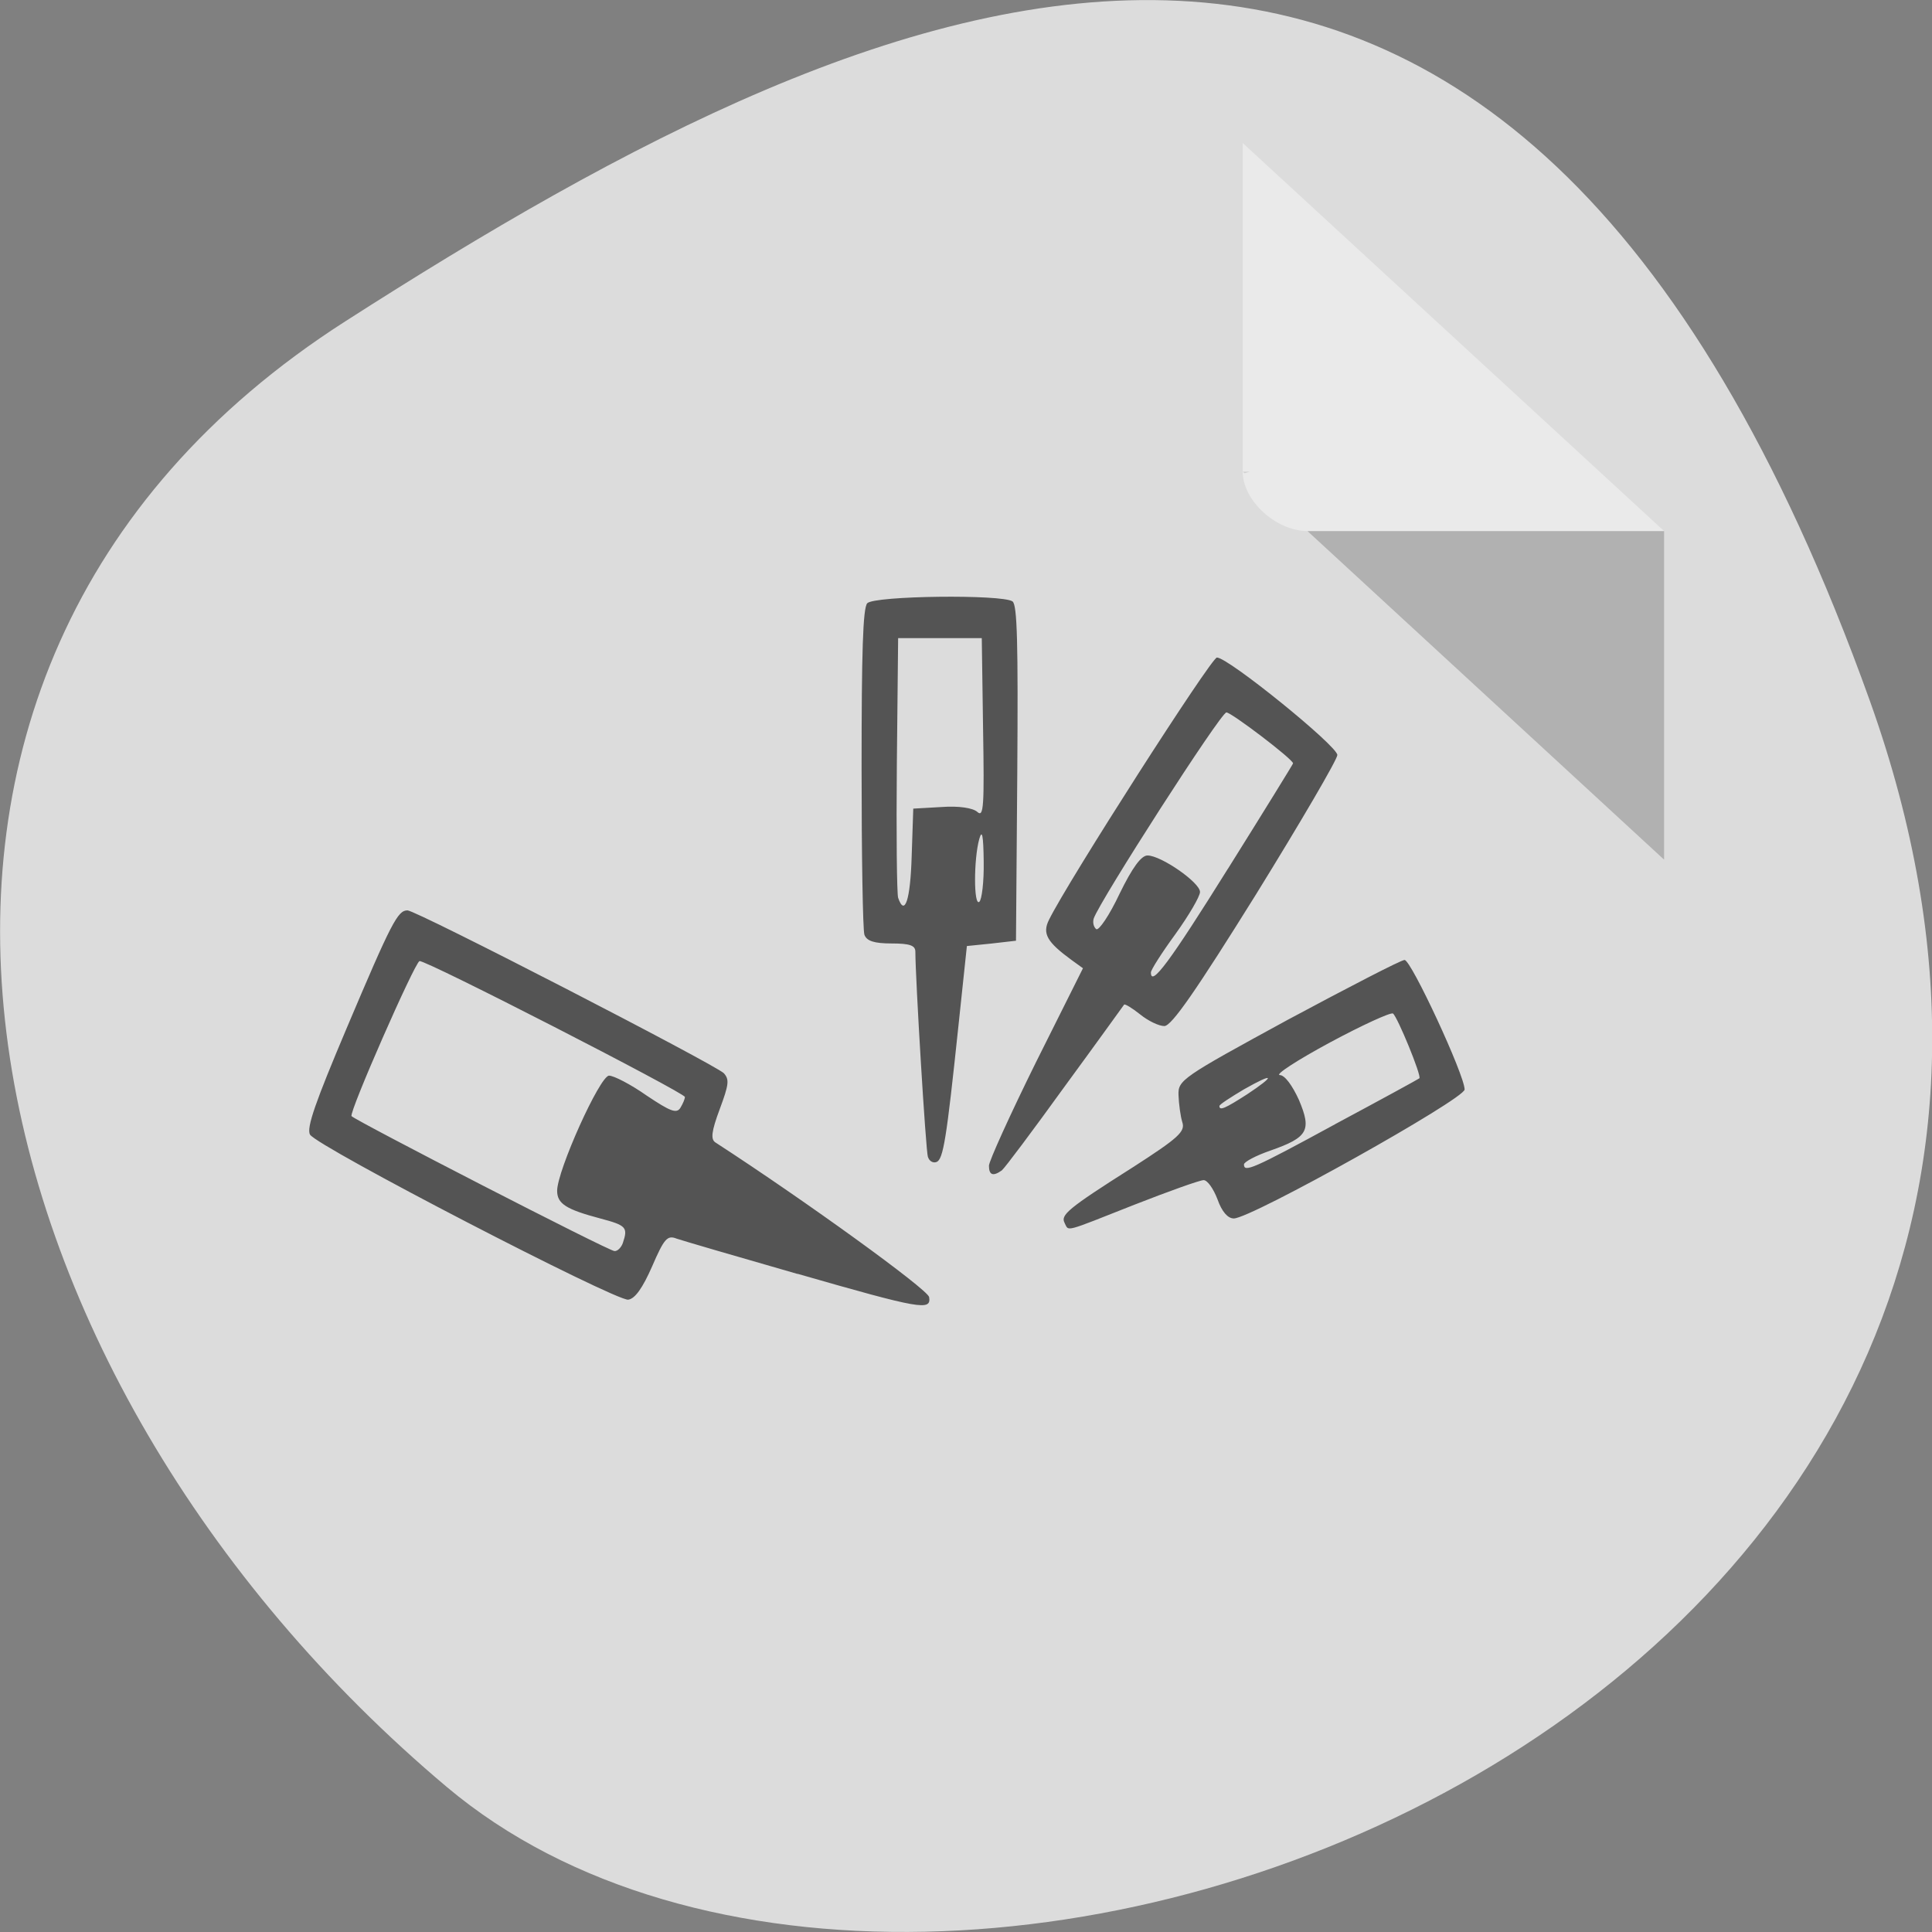 <svg xmlns="http://www.w3.org/2000/svg" viewBox="0 0 24 24"><rect x="0" y="0" width="24" height="24" fill="#808080" stroke="none"/><path d="m 23.227 8.703 c 4.477 12.508 -11.625 18.586 -17.676 13.496 c -6.051 -5.09 -8.117 -13.816 -1.262 -18.207 c 6.852 -4.391 14.453 -7.797 18.938 4.711" style="fill:#dcdcdc"/><path d="m 5.922 20.203 c -0.02 -0.02 -0.035 -0.859 -0.035 -1.863 v -1.828 l 0.215 -0.082 c 0.117 -0.039 0.273 -0.066 0.348 -0.055 c 0.129 0.023 0.141 0.062 0.156 0.535 l 0.02 0.512 l 0.266 -0.023 c 0.91 -0.078 1.516 0.852 1.25 1.922 c -0.082 0.32 -0.391 0.723 -0.648 0.844 c -0.188 0.086 -1.5 0.121 -1.57 0.039 m 1.363 -0.875 c 0.191 -0.273 0.176 -0.797 -0.027 -1.023 c -0.117 -0.133 -0.203 -0.168 -0.383 -0.152 l -0.227 0.02 l -0.016 0.578 c -0.012 0.312 -0.008 0.617 0.012 0.664 c 0.02 0.055 0.129 0.094 0.273 0.094 c 0.188 0 0.27 -0.039 0.367 -0.18 m 1.738 0.801 c -0.855 -0.434 -0.93 -1.895 -0.129 -2.52 c 0.457 -0.352 1.191 -0.227 1.52 0.266 c 0.148 0.223 0.234 0.715 0.164 0.926 c -0.055 0.148 -0.086 0.156 -0.836 0.176 l -0.777 0.016 l 0.02 0.172 c 0.02 0.227 0.223 0.453 0.445 0.504 c 0.102 0.023 0.305 -0.008 0.461 -0.066 c 0.281 -0.109 0.289 -0.105 0.398 0.039 c 0.133 0.191 0.133 0.227 0 0.359 c -0.281 0.273 -0.867 0.332 -1.266 0.129 m 1.008 -1.762 c 0 -0.027 -0.062 -0.117 -0.133 -0.203 c -0.18 -0.219 -0.562 -0.219 -0.762 -0.012 c -0.078 0.082 -0.141 0.176 -0.141 0.207 c 0 0.031 0.23 0.055 0.52 0.055 c 0.281 0 0.516 -0.023 0.516 -0.047 m 1.188 1.828 c -0.066 -0.031 -0.188 -0.141 -0.273 -0.242 c -0.125 -0.148 -0.152 -0.254 -0.152 -0.551 c 0 -0.324 0.023 -0.395 0.207 -0.605 c 0.227 -0.266 0.469 -0.383 0.82 -0.398 c 0.289 -0.008 0.344 -0.109 0.156 -0.273 c -0.148 -0.137 -0.18 -0.137 -0.758 -0.016 c -0.164 0.039 -0.199 0.016 -0.266 -0.141 c -0.062 -0.156 -0.059 -0.207 0.023 -0.312 c 0.133 -0.164 0.648 -0.293 0.93 -0.234 c 0.625 0.133 0.805 0.465 0.805 1.523 c 0 0.504 0.031 0.766 0.098 0.914 c 0.074 0.156 0.078 0.227 0.02 0.301 c -0.09 0.129 -0.199 0.121 -0.43 -0.012 c -0.168 -0.094 -0.207 -0.094 -0.422 0 c -0.258 0.117 -0.562 0.133 -0.758 0.047 m 0.75 -0.59 c 0.164 -0.129 0.195 -0.625 0.043 -0.691 c -0.215 -0.094 -0.598 0.152 -0.668 0.43 c -0.078 0.312 0.336 0.484 0.625 0.262 m 1.246 0.52 c -0.23 -0.16 -0.223 -0.125 -0.105 -0.438 c 0.102 -0.273 0.145 -0.289 0.547 -0.168 c 0.188 0.059 0.293 0.059 0.336 0.012 c 0.109 -0.125 0.004 -0.273 -0.312 -0.438 c -0.422 -0.223 -0.664 -0.543 -0.664 -0.879 c 0 -0.637 0.699 -1.008 1.402 -0.738 c 0.238 0.094 0.289 0.238 0.184 0.531 c -0.078 0.211 -0.164 0.234 -0.465 0.141 c -0.207 -0.07 -0.371 0 -0.301 0.125 c 0.023 0.043 0.188 0.148 0.363 0.234 c 0.551 0.273 0.762 0.758 0.543 1.25 c -0.148 0.352 -0.43 0.5 -0.934 0.5 c -0.285 0 -0.449 -0.039 -0.594 -0.137 m 2.164 -0.062 l -0.199 -0.199 l -0.02 -0.828 c -0.02 -0.703 -0.035 -0.836 -0.121 -0.875 c -0.148 -0.059 -0.191 -0.156 -0.195 -0.41 c 0 -0.176 0.031 -0.238 0.156 -0.289 c 0.109 -0.051 0.148 -0.113 0.148 -0.262 c 0 -0.227 0.066 -0.301 0.359 -0.414 c 0.273 -0.102 0.359 -0.016 0.383 0.355 c 0.023 0.285 0.023 0.285 0.297 0.32 l 0.273 0.035 v 0.613 l -0.289 0.02 l -0.289 0.023 v 0.594 c 0 0.328 0.023 0.633 0.055 0.688 c 0.027 0.047 0.141 0.086 0.258 0.078 c 0.352 -0.023 0.355 -0.023 0.355 0.336 c 0 0.391 -0.027 0.414 -0.582 0.414 c -0.344 0 -0.414 -0.023 -0.59 -0.199 m -5.473 -4.238 c -0.75 -0.215 -1.43 -0.414 -1.5 -0.438 c -0.117 -0.047 -0.156 0 -0.305 0.344 c -0.117 0.266 -0.211 0.402 -0.297 0.414 c -0.156 0.02 -3.875 -1.906 -3.953 -2.051 c -0.047 -0.082 0.07 -0.41 0.453 -1.316 c 0.562 -1.328 0.637 -1.469 0.758 -1.469 c 0.109 0 3.82 1.914 3.93 2.023 c 0.07 0.078 0.062 0.141 -0.051 0.445 c -0.105 0.281 -0.113 0.375 -0.055 0.414 c 1.121 0.727 2.641 1.828 2.656 1.922 c 0.027 0.172 -0.098 0.152 -1.633 -0.289 m -2.172 -0.383 c 0.066 -0.195 0.043 -0.219 -0.281 -0.305 c -0.426 -0.113 -0.535 -0.184 -0.535 -0.344 c 0 -0.25 0.531 -1.43 0.645 -1.43 c 0.059 0 0.27 0.109 0.465 0.246 c 0.297 0.199 0.375 0.23 0.422 0.152 c 0.031 -0.051 0.055 -0.109 0.055 -0.133 c 0 -0.051 -3.234 -1.711 -3.297 -1.688 c -0.062 0.023 -0.879 1.883 -0.844 1.926 c 0.055 0.059 3.195 1.676 3.266 1.676 c 0.039 0.004 0.086 -0.047 0.105 -0.102 m 5.488 -0.246 c -0.055 -0.098 0.031 -0.176 0.844 -0.691 c 0.57 -0.367 0.656 -0.445 0.617 -0.562 c -0.023 -0.074 -0.043 -0.227 -0.047 -0.332 c -0.008 -0.191 0.035 -0.219 1.359 -0.941 c 0.758 -0.406 1.406 -0.742 1.449 -0.742 c 0.082 0 0.746 1.43 0.746 1.609 c 0 0.117 -2.652 1.602 -2.867 1.602 c -0.074 0 -0.148 -0.082 -0.203 -0.238 c -0.051 -0.133 -0.125 -0.238 -0.172 -0.238 c -0.047 0 -0.43 0.137 -0.859 0.305 c -0.891 0.352 -0.812 0.332 -0.867 0.23 m 3.359 -1.23 c 0.57 -0.305 1.039 -0.562 1.047 -0.57 c 0.031 -0.027 -0.273 -0.766 -0.328 -0.805 c -0.031 -0.016 -0.383 0.145 -0.781 0.359 c -0.406 0.219 -0.688 0.402 -0.625 0.406 c 0.062 0 0.156 0.129 0.238 0.309 c 0.16 0.379 0.113 0.465 -0.355 0.629 c -0.18 0.062 -0.328 0.141 -0.328 0.172 c 0 0.102 0.102 0.062 1.133 -0.5 m -1.094 -0.371 c 0.359 -0.238 0.34 -0.277 -0.039 -0.062 c -0.164 0.098 -0.305 0.188 -0.305 0.207 c 0 0.062 0.07 0.031 0.344 -0.145 m -3.207 0.887 c 0 -0.055 0.262 -0.633 0.582 -1.281 l 0.586 -1.172 l -0.141 -0.102 c -0.305 -0.223 -0.367 -0.328 -0.281 -0.5 c 0.234 -0.477 2.016 -3.258 2.086 -3.258 c 0.141 0 1.496 1.098 1.496 1.211 c 0 0.055 -0.457 0.836 -1.012 1.734 c -0.742 1.191 -1.047 1.633 -1.137 1.633 c -0.066 0 -0.199 -0.062 -0.301 -0.145 c -0.098 -0.078 -0.188 -0.133 -0.199 -0.121 c -0.012 0.016 -0.34 0.473 -0.738 1.016 c -0.395 0.547 -0.746 1.016 -0.781 1.043 c -0.109 0.078 -0.16 0.059 -0.16 -0.059 m 2.969 -3.688 c 0.445 -0.711 0.809 -1.301 0.809 -1.309 c 0 -0.051 -0.766 -0.633 -0.828 -0.633 c -0.07 0 -1.57 2.336 -1.648 2.559 c -0.016 0.051 0 0.109 0.031 0.133 c 0.031 0.023 0.164 -0.172 0.289 -0.438 c 0.16 -0.328 0.27 -0.477 0.348 -0.477 c 0.168 0 0.652 0.336 0.652 0.453 c 0 0.055 -0.137 0.289 -0.305 0.523 c -0.168 0.23 -0.305 0.445 -0.305 0.477 c 0 0.184 0.23 -0.125 0.957 -1.289 m -3.727 3.582 c -0.027 -0.078 -0.156 -2.23 -0.156 -2.551 c 0 -0.078 -0.07 -0.102 -0.297 -0.102 c -0.215 0 -0.309 -0.031 -0.336 -0.109 c -0.02 -0.062 -0.035 -0.992 -0.035 -2.07 c 0 -1.438 0.016 -1.984 0.07 -2.047 c 0.086 -0.094 1.676 -0.113 1.805 -0.023 c 0.059 0.043 0.07 0.516 0.059 2.133 l -0.016 2.082 l -0.305 0.035 l -0.305 0.031 l -0.105 0.992 c -0.148 1.406 -0.188 1.66 -0.273 1.691 c -0.043 0.016 -0.09 -0.012 -0.105 -0.062 m -0.203 -3.73 l 0.02 -0.598 l 0.352 -0.02 c 0.215 -0.016 0.391 0.012 0.445 0.062 c 0.078 0.07 0.086 -0.07 0.07 -1.039 l -0.016 -1.121 h -1.039 l -0.016 1.566 c -0.008 0.867 0 1.609 0.016 1.66 c 0.082 0.238 0.152 0.027 0.168 -0.512 m 0.895 0.062 c -0.004 -0.328 -0.02 -0.406 -0.055 -0.281 c -0.07 0.25 -0.07 0.836 0 0.781 c 0.031 -0.023 0.059 -0.246 0.055 -0.5" style="fill:#545454"/><path d="m 5.164 16.273 h 12.855 c 0.102 0 0.184 0.09 0.184 0.203 v 4.676 c 0 0.113 -0.082 0.203 -0.184 0.203 h -12.855 c -0.102 0 -0.18 -0.09 -0.18 -0.203 v -4.676 c 0 -0.113 0.078 -0.203 0.18 -0.203" style="fill:#dcdcdc;fill-rule:evenodd"/><path d="m 15.438 5.859 l 0.023 0.02 l 0.062 -0.02 m 0.719 0.738 l 4.43 4.082 v -4.082" style="fill-opacity:0.196"/><path d="m 15.438 1.777 l 5.234 4.82 h -4.43 c -0.391 0 -0.805 -0.379 -0.805 -0.738" style="fill:#fff;fill-opacity:0.392"/></svg>